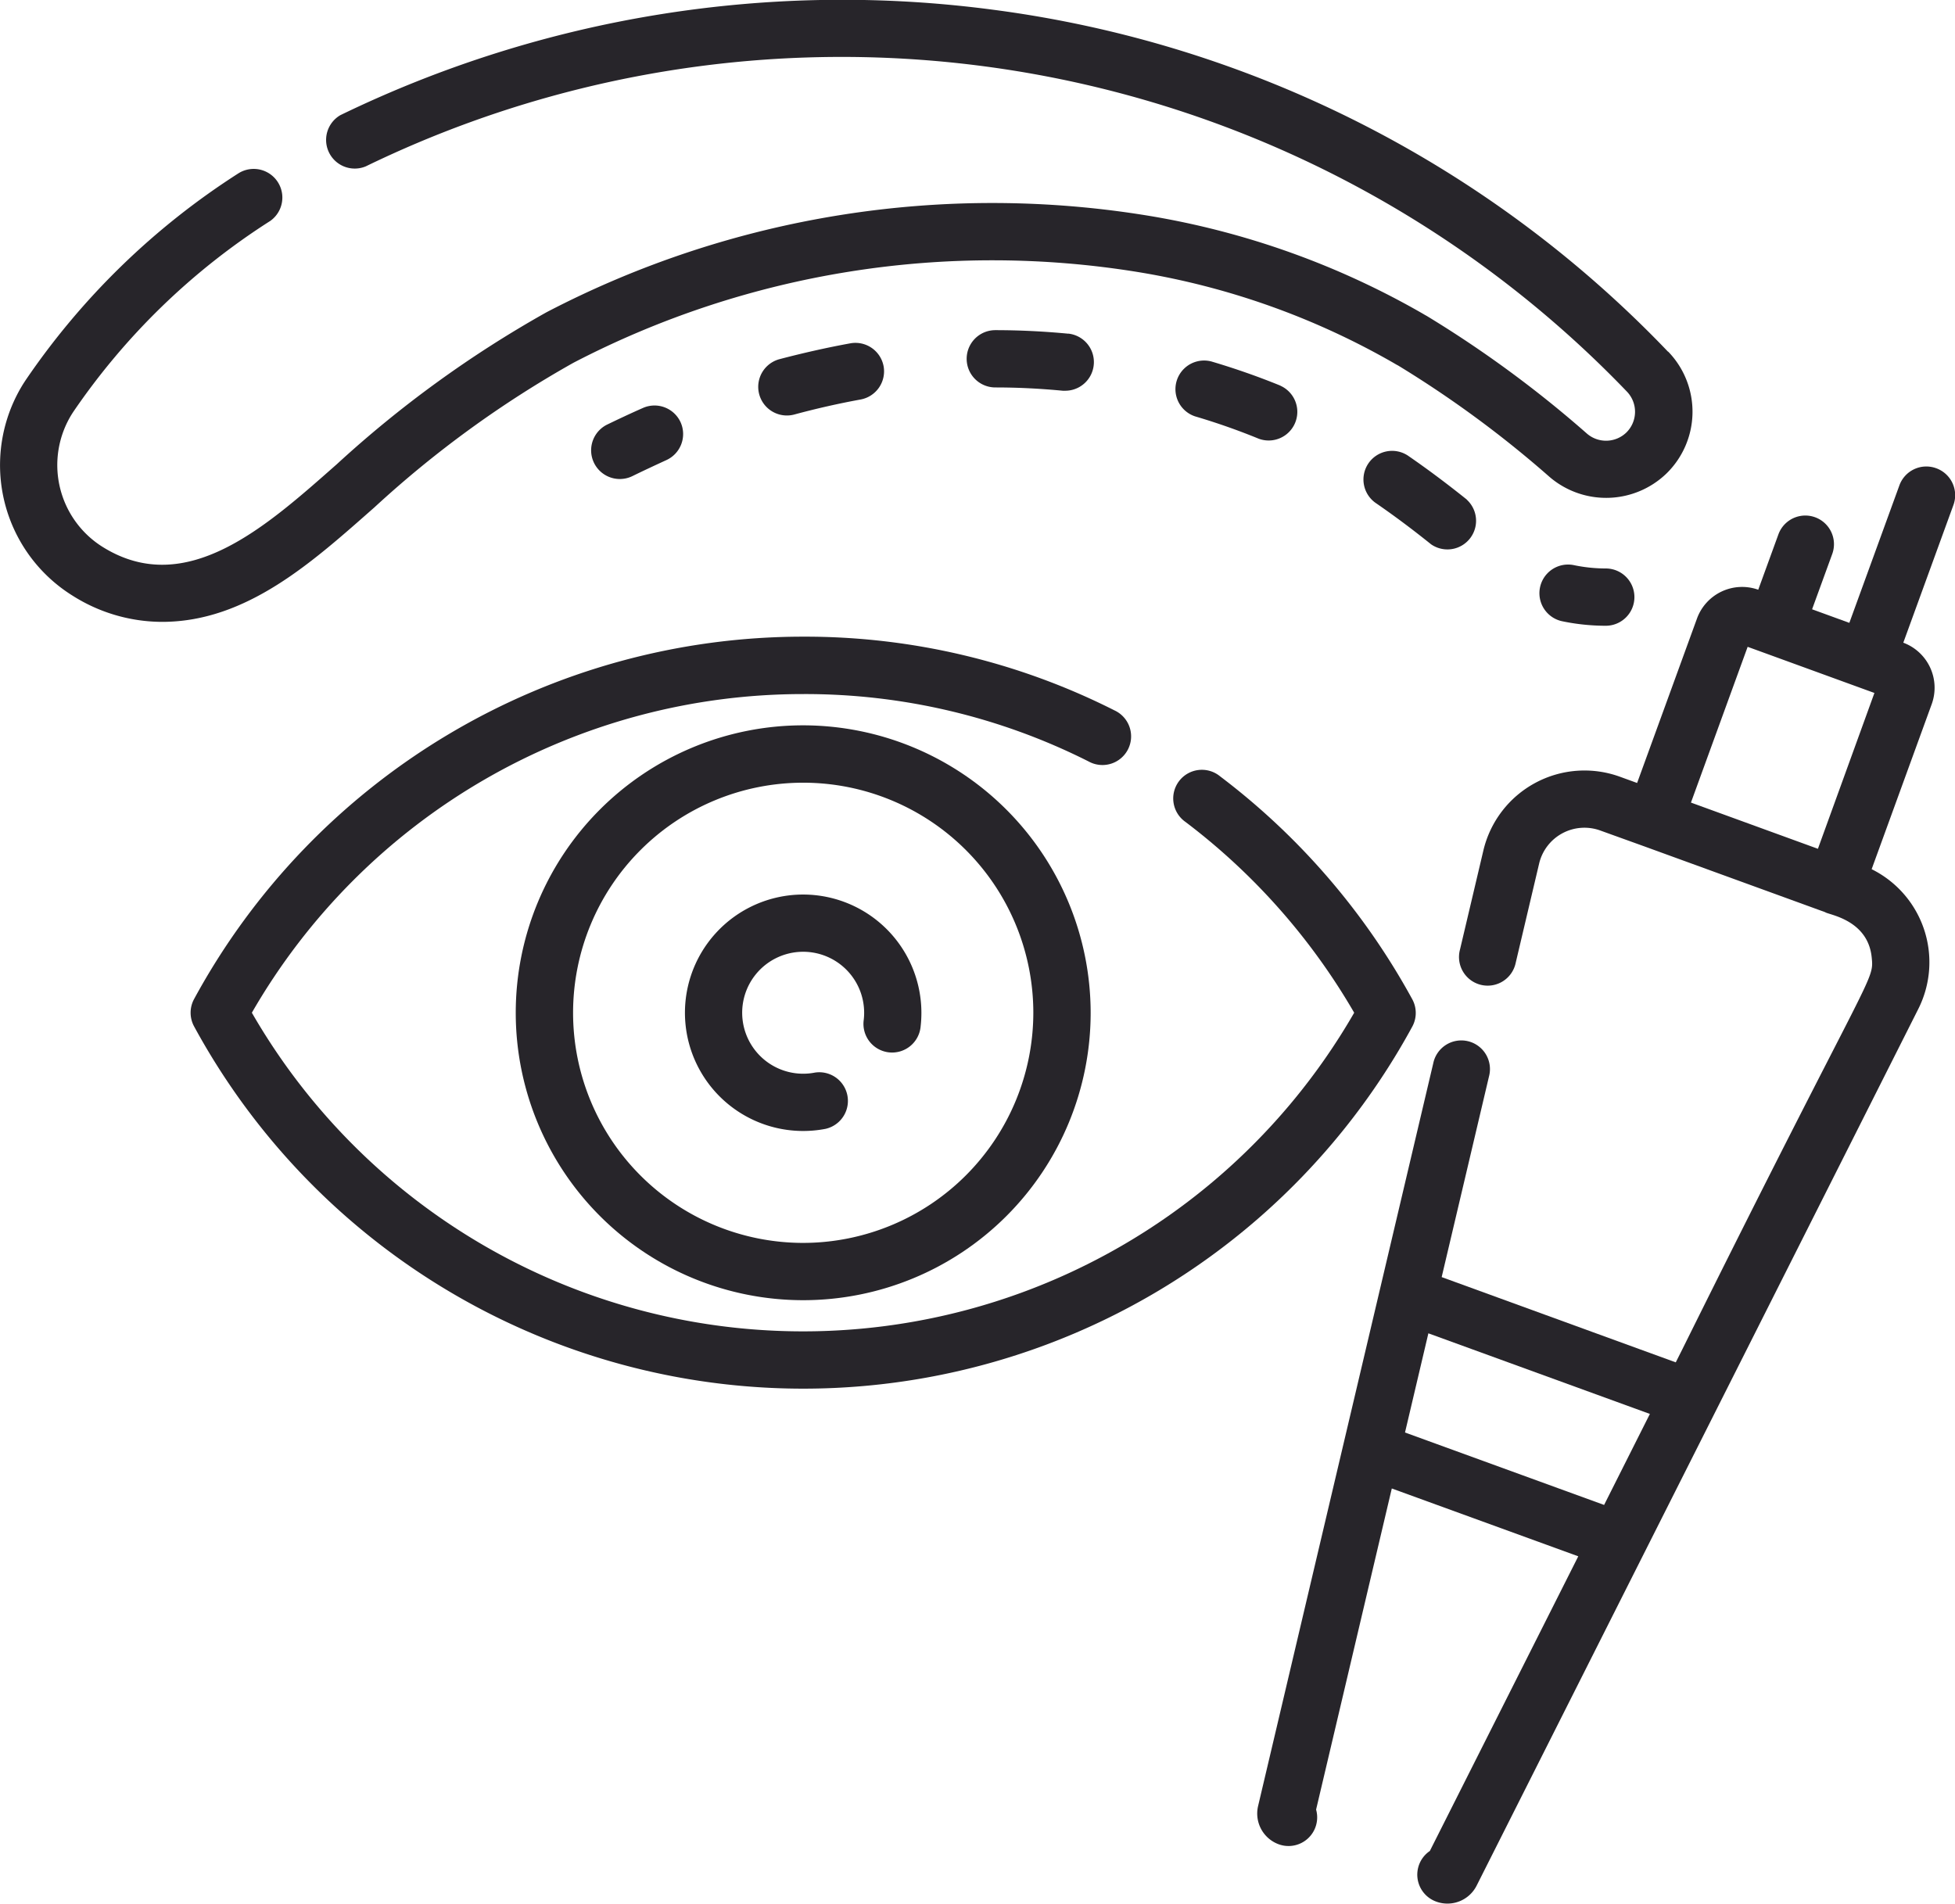 <svg xmlns="http://www.w3.org/2000/svg" width="49.274" height="47.984" viewBox="0 0 49.274 47.984">
  <g id="microblading" transform="translate(0 -6.697)">
    <g id="Grupo_40" data-name="Grupo 40" transform="translate(31.685 18.456)">
      <g id="Grupo_39" data-name="Grupo 39">
        <path id="Trazado_112" data-name="Trazado 112" d="M346.359,128.924a.722.722,0,0,0-.925.431l-1.262,3.467-.939-.342.508-1.394a.722.722,0,0,0-1.357-.494l-.508,1.395a1.21,1.21,0,0,0-1.544.726l-1.509,4.145-.432-.157a2.619,2.619,0,0,0-3.443,1.859l-.59,2.5a.722.722,0,1,0,1.405.331l.59-2.5a1.173,1.173,0,0,1,1.544-.834l1.11.4h0l4.556,1.658h0c.072.064,1.074.18,1.172,1.135.064.624.031.2-4.774,9.886l-.164.326-5.9-2.149.656-2.781h0l.537-2.278a.722.722,0,1,0-1.405-.331l-.866,3.672-3.549,15.051a.825.825,0,0,0,.521.964.722.722,0,0,0,.941-.875l1.908-8.094,4.7,1.71-3.741,7.427a.722.722,0,0,0,.159,1.276.824.824,0,0,0,1.019-.4l11.133-22.1a2.618,2.618,0,0,0-1.176-3.523l1.514-4.16a1.212,1.212,0,0,0-.716-1.549l1.262-3.467A.722.722,0,0,0,346.359,128.924Zm-8.368,26.132-5.018-1.826.589-2.5,5.583,2.032Zm5.389-16.539-3.2-1.165,1.429-3.926.451.164h0l2.293.835h0l.451.164Z" transform="translate(-329.246 -128.881)" fill="#27252a"/>
      </g>
    </g>
    <g id="Grupo_42" data-name="Grupo 42" transform="translate(12.999 24.98)">
      <g id="Grupo_41" data-name="Grupo 41">
        <path id="Trazado_113" data-name="Trazado 113" d="M142.318,196.672a7.245,7.245,0,1,0,7.245,7.245A7.253,7.253,0,0,0,142.318,196.672Zm0,13.046a5.8,5.8,0,1,1,5.8-5.8A5.808,5.808,0,0,1,142.318,209.718Z" transform="translate(-135.073 -196.672)" fill="#27252a"/>
      </g>
    </g>
    <g id="Grupo_44" data-name="Grupo 44" transform="translate(17.264 29.245)">
      <g id="Grupo_43" data-name="Grupo 43">
        <path id="Trazado_114" data-name="Trazado 114" d="M182.373,240.99a2.98,2.98,0,1,0,.559,5.907.722.722,0,0,0-.27-1.418,1.537,1.537,0,1,1,1.247-1.509,1.569,1.569,0,0,1-.01.177.722.722,0,1,0,1.434.164,3.015,3.015,0,0,0,.019-.34A2.983,2.983,0,0,0,182.373,240.99Z" transform="translate(-179.393 -240.99)" fill="#27252a"/>
      </g>
    </g>
    <g id="Grupo_46" data-name="Grupo 46" transform="translate(38.801 20.927)">
      <g id="Grupo_45" data-name="Grupo 45" transform="translate(0 0)">
        <path id="Trazado_115" data-name="Trazado 115" d="M404.864,154.663h0a3.955,3.955,0,0,1-.807-.083.722.722,0,1,0-.3,1.413,5.4,5.4,0,0,0,1.1.114h0a.722.722,0,0,0,0-1.444Z" transform="translate(-403.186 -154.564)" fill="#27252a"/>
      </g>
    </g>
    <g id="Grupo_48" data-name="Grupo 48" transform="translate(24.364 15.019)">
      <g id="Grupo_47" data-name="Grupo 47">
        <path id="Trazado_116" data-name="Trazado 116" d="M255.729,93.261c-.607-.058-1.225-.089-1.838-.089h0a.722.722,0,0,0,0,1.444c.567,0,1.139.029,1.7.083q.035,0,.07,0a.722.722,0,0,0,.068-1.44Z" transform="translate(-253.169 -93.172)" fill="#27252a"/>
      </g>
    </g>
    <g id="Grupo_50" data-name="Grupo 50" transform="translate(34.38 18.072)">
      <g id="Grupo_49" data-name="Grupo 49">
        <path id="Trazado_117" data-name="Trazado 117" d="M359.838,126.112c-.5-.4-.974-.756-1.461-1.092a.722.722,0,1,0-.82,1.188c.458.316.909.653,1.377,1.029a.722.722,0,0,0,.9-1.125Z" transform="translate(-357.245 -124.892)" fill="#27252a"/>
      </g>
    </g>
    <g id="Grupo_52" data-name="Grupo 52" transform="translate(29.608 15.779)">
      <g id="Grupo_51" data-name="Grupo 51">
        <path id="Trazado_118" data-name="Trazado 118" d="M310.33,101.707c-.56-.229-1.146-.434-1.741-.61a.722.722,0,0,0-.41,1.384c.549.162,1.088.352,1.6.562a.722.722,0,0,0,.546-1.336Z" transform="translate(-307.663 -101.067)" fill="#27252a"/>
      </g>
    </g>
    <g id="Grupo_54" data-name="Grupo 54" transform="translate(19.111 15.339)">
      <g id="Grupo_53" data-name="Grupo 53">
        <path id="Trazado_119" data-name="Trazado 119" d="M201.742,97.083a.722.722,0,0,0-.839-.581c-.593.108-1.194.244-1.788.4a.722.722,0,1,0,.377,1.394c.554-.15,1.116-.277,1.669-.378A.722.722,0,0,0,201.742,97.083Z" transform="translate(-198.582 -96.49)" fill="#27252a"/>
      </g>
    </g>
    <g id="Grupo_56" data-name="Grupo 56" transform="translate(14.902 16.919)">
      <g id="Grupo_55" data-name="Grupo 55">
        <path id="Trazado_120" data-name="Trazado 120" d="M157.109,113.34a.722.722,0,0,0-.952-.368c-.3.132-.6.273-.9.418a.722.722,0,1,0,.634,1.3c.28-.137.566-.27.848-.4A.722.722,0,0,0,157.109,113.34Z" transform="translate(-154.854 -112.911)" fill="#27252a"/>
      </g>
    </g>
    <g id="Grupo_58" data-name="Grupo 58" transform="translate(0 6.697)">
      <g id="Grupo_57" data-name="Grupo 57" transform="translate(0 0)">
        <path id="Trazado_121" data-name="Trazado 121" d="M42.042,15.563a28.67,28.67,0,0,0-17-8.619A28.971,28.971,0,0,0,8.578,9.6.722.722,0,0,0,9.22,10.89a27.441,27.441,0,0,1,31.785,5.678A.734.734,0,0,1,40.99,17.6a.737.737,0,0,1-.99.029,28.589,28.589,0,0,0-4.041-2.969l-.044-.024-.04-.024a20.581,20.581,0,0,0-6.91-2.474,24.3,24.3,0,0,0-15.17,2.419l-.039.021A28.2,28.2,0,0,0,8.487,18.4c-1.762,1.553-3.789,3.4-5.9,2.083a2.434,2.434,0,0,1-.772-3.355l.031-.048a17.161,17.161,0,0,1,4.967-4.815.722.722,0,0,0-.794-1.205,18.6,18.6,0,0,0-5.38,5.23l-.048.074a3.877,3.877,0,0,0,1.231,5.343,4.228,4.228,0,0,0,2.262.665c2.143,0,3.808-1.526,5.356-2.889a26.629,26.629,0,0,1,5.013-3.642,22.879,22.879,0,0,1,14.263-2.281,19.108,19.108,0,0,1,6.419,2.292c.035.021.067.04.1.056a27.218,27.218,0,0,1,3.822,2.812,2.19,2.19,0,0,0,2.94-.083,2.177,2.177,0,0,0,.047-3.078Z" transform="translate(0 -6.697)" fill="#27252a"/>
      </g>
    </g>
    <g id="Grupo_60" data-name="Grupo 60" transform="translate(4.803 22.749)">
      <g id="Grupo_59" data-name="Grupo 59">
        <path id="Trazado_122" data-name="Trazado 122" d="M80.7,182.625a17.659,17.659,0,0,0-4.844-5.616.722.722,0,1,0-.869,1.152,16.221,16.221,0,0,1,4.252,4.809,16.029,16.029,0,0,1-27.783,0,16.027,16.027,0,0,1,13.892-8.032,15.856,15.856,0,0,1,7.2,1.7.722.722,0,1,0,.649-1.289,17.285,17.285,0,0,0-7.848-1.858A17.47,17.47,0,0,0,50,182.625a.722.722,0,0,0,0,.69,17.473,17.473,0,0,0,30.706,0A.722.722,0,0,0,80.7,182.625Z" transform="translate(-49.911 -173.495)" fill="#27252a"/>
      </g>
    </g>
  </g>
</svg>
